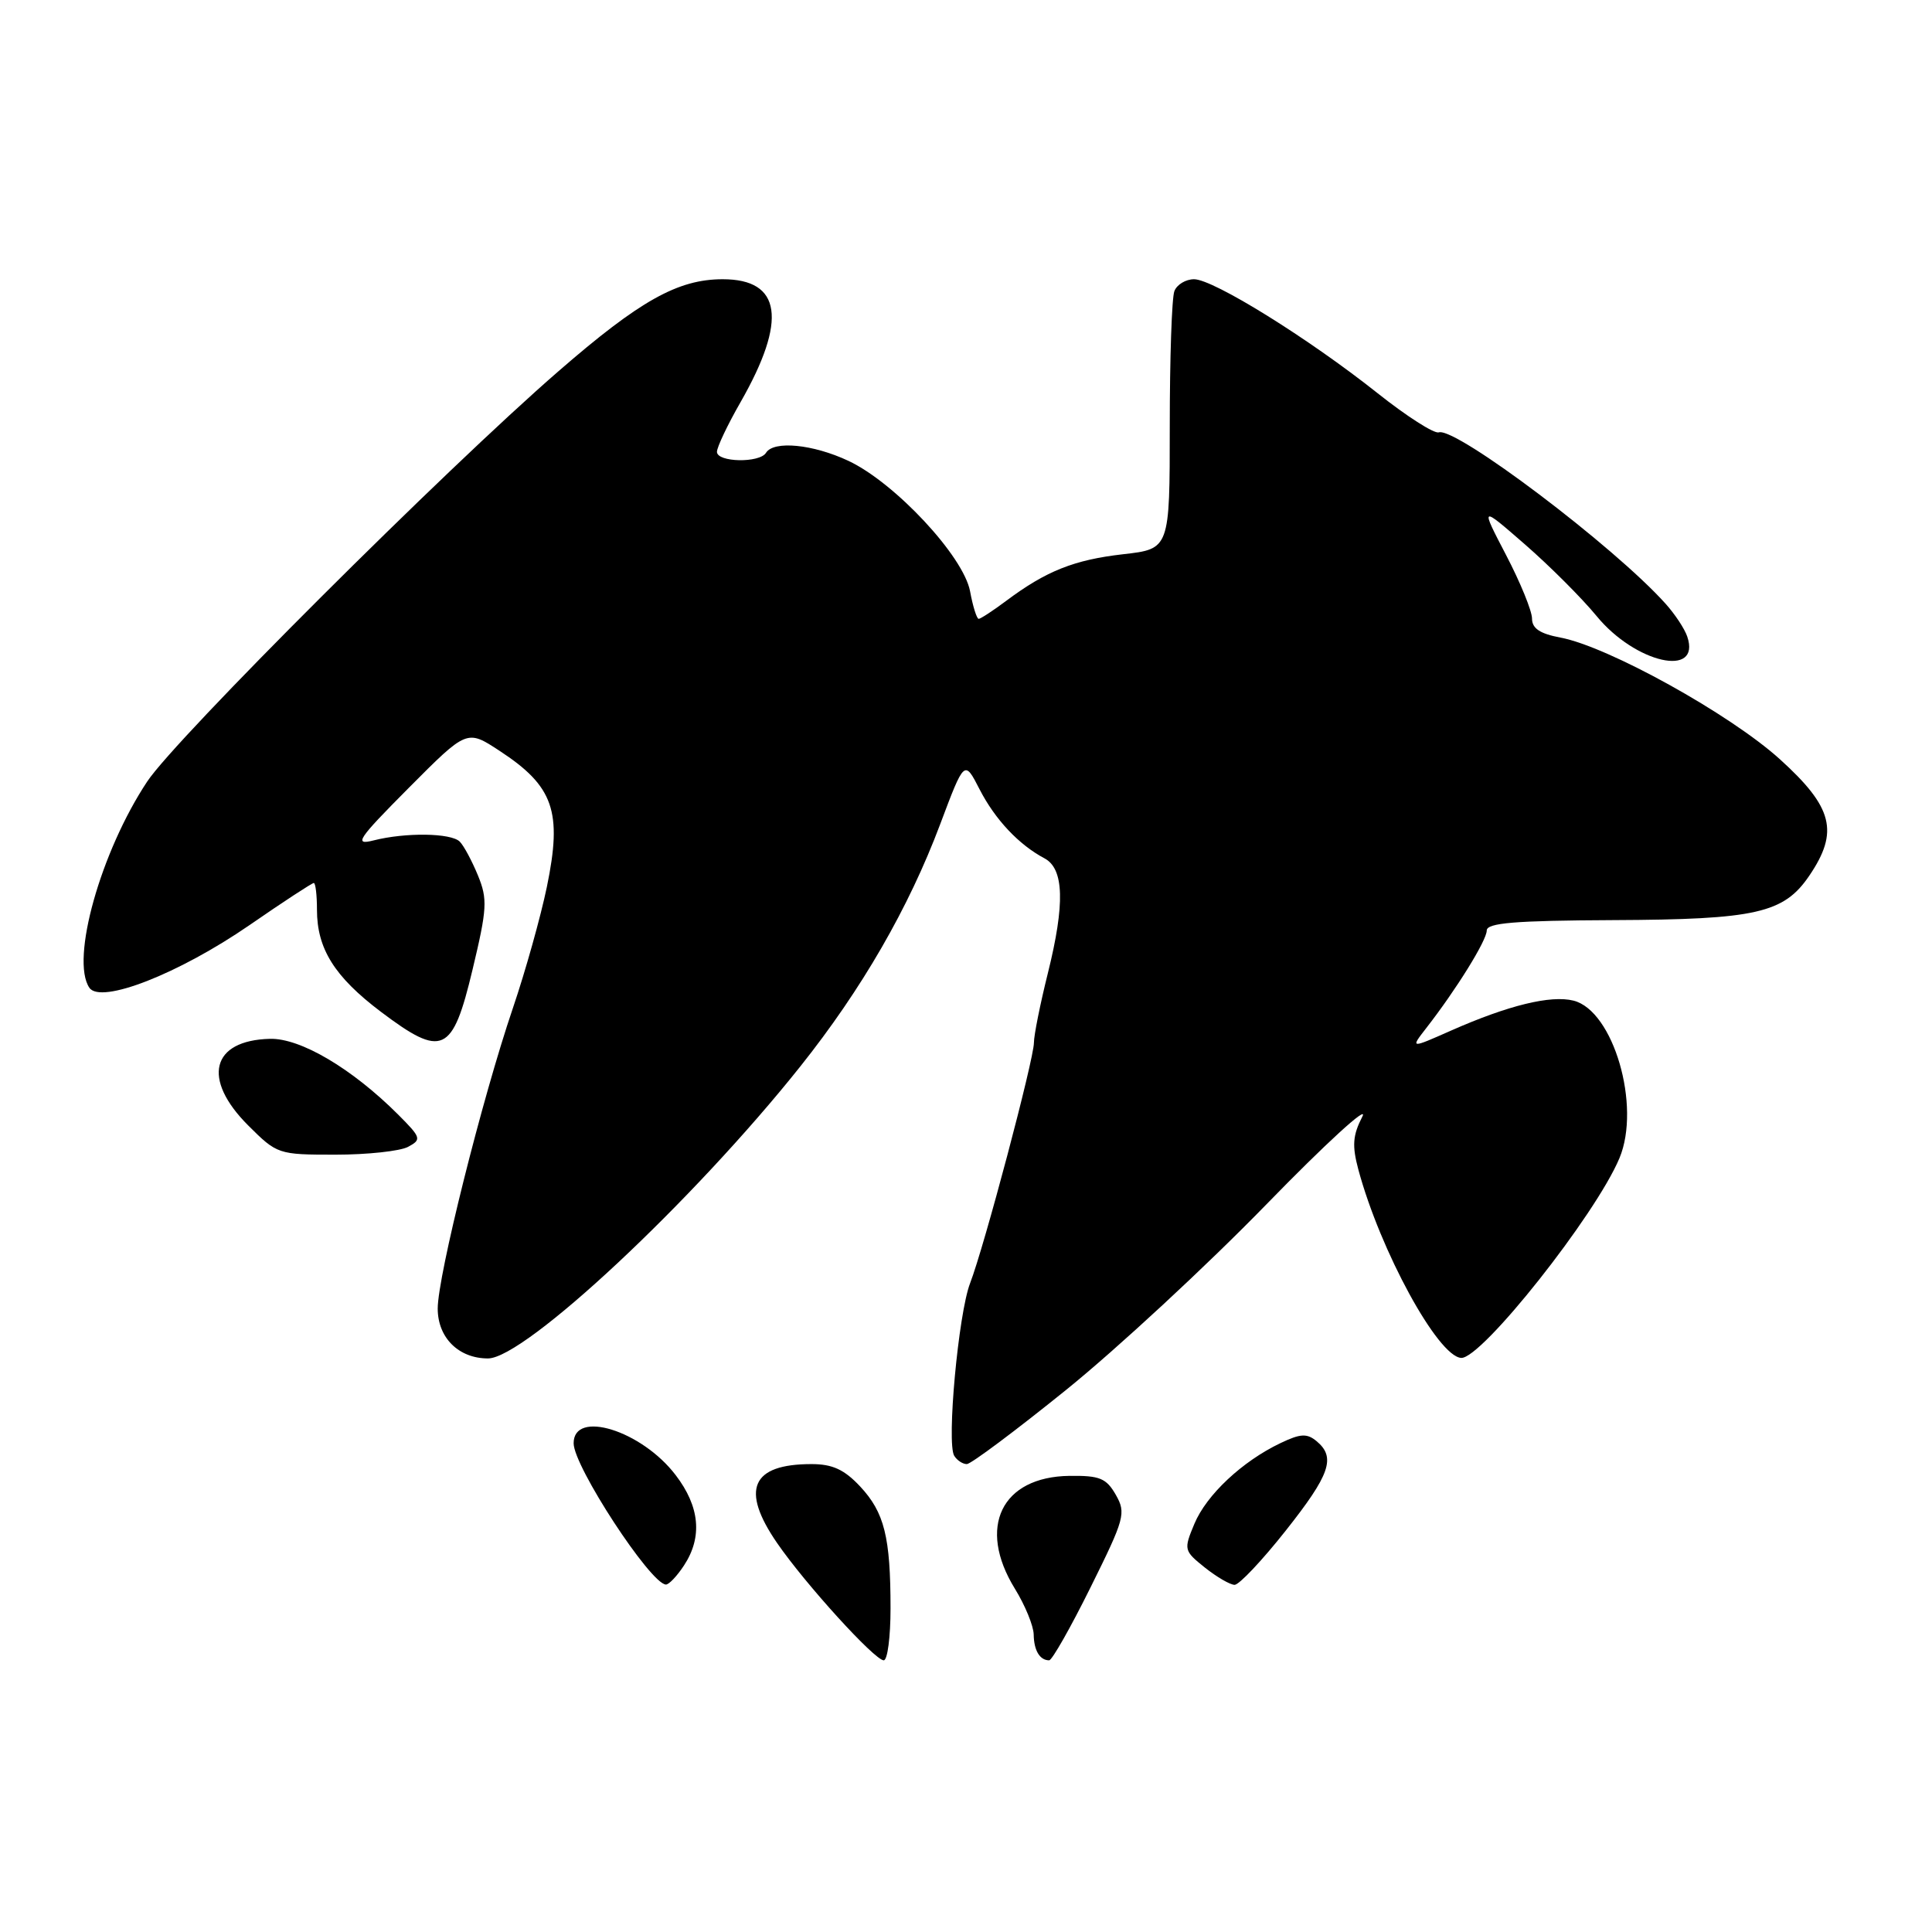 <?xml version="1.0" encoding="UTF-8" standalone="no"?>
<!DOCTYPE svg PUBLIC "-//W3C//DTD SVG 1.1//EN" "http://www.w3.org/Graphics/SVG/1.1/DTD/svg11.dtd" >
<svg xmlns="http://www.w3.org/2000/svg" xmlns:xlink="http://www.w3.org/1999/xlink" version="1.1" viewBox="0 0 256 256">
 <g >
 <path fill="currentColor"
d=" M 118.00 213.12 C 118.00 203.66 117.19 200.41 113.97 196.96 C 111.87 194.72 110.31 194.00 107.53 194.00 C 99.56 194.00 98.09 197.37 102.97 204.46 C 106.70 209.88 115.90 220.00 117.10 220.00 C 117.60 220.00 118.00 216.91 118.00 213.12 Z  M 144.51 210.32 C 149.03 201.21 149.23 200.50 147.85 198.07 C 146.59 195.87 145.72 195.51 141.71 195.56 C 132.69 195.68 129.46 202.36 134.47 210.50 C 135.83 212.70 136.95 215.44 136.97 216.58 C 137.00 218.70 137.78 220.00 139.02 220.00 C 139.40 220.00 141.87 215.65 144.51 210.32 Z  M 90.64 207.42 C 93.10 203.67 92.73 199.64 89.53 195.46 C 85.02 189.54 75.99 186.74 76.01 191.25 C 76.01 194.30 86.17 209.85 88.23 209.96 C 88.63 209.98 89.71 208.84 90.64 207.42 Z  M 170.34 202.85 C 176.25 195.39 177.04 193.11 174.45 190.96 C 173.18 189.91 172.32 189.95 169.67 191.22 C 164.61 193.63 159.86 198.08 158.26 201.92 C 156.83 205.34 156.87 205.48 159.65 207.71 C 161.22 208.96 162.99 209.99 163.59 210.00 C 164.19 210.00 167.23 206.78 170.34 202.85 Z  M 141.30 184.14 C 148.01 178.72 159.94 167.67 167.81 159.58 C 175.68 151.49 181.40 146.26 180.52 147.95 C 179.24 150.44 179.14 151.80 179.99 154.98 C 182.90 165.76 190.52 179.73 193.61 179.93 C 196.30 180.10 211.44 160.99 214.59 153.45 C 217.47 146.54 213.79 133.92 208.50 132.59 C 205.48 131.83 199.85 133.21 192.29 136.55 C 186.87 138.95 186.87 138.95 188.99 136.22 C 192.97 131.11 197.00 124.61 197.00 123.30 C 197.00 122.29 200.68 121.98 213.75 121.92 C 232.70 121.84 236.37 121.01 239.75 116.02 C 243.70 110.20 242.88 106.97 235.84 100.60 C 229.25 94.63 213.05 85.65 206.75 84.48 C 204.05 83.97 203.00 83.27 203.00 81.96 C 203.00 80.96 201.46 77.18 199.57 73.56 C 196.14 66.98 196.14 66.98 202.08 72.15 C 205.34 74.99 209.60 79.25 211.55 81.62 C 216.67 87.88 225.44 89.87 223.57 84.35 C 223.23 83.33 221.94 81.38 220.70 80.00 C 213.89 72.40 192.89 56.54 190.64 57.29 C 190.03 57.49 186.37 55.15 182.51 52.08 C 173.38 44.83 160.77 37.00 158.22 37.00 C 157.12 37.00 155.94 37.71 155.61 38.58 C 155.27 39.45 155.00 47.49 155.00 56.45 C 155.00 72.74 155.00 72.74 148.81 73.44 C 142.33 74.18 138.61 75.66 133.32 79.62 C 131.57 80.93 129.93 82.00 129.68 82.00 C 129.43 82.00 128.91 80.36 128.54 78.35 C 127.67 73.70 118.59 63.97 112.43 61.07 C 107.73 58.86 102.52 58.35 101.50 60.00 C 100.65 61.38 95.00 61.27 95.00 59.87 C 95.00 59.25 96.41 56.28 98.13 53.28 C 104.34 42.41 103.56 37.00 95.76 37.00 C 89.83 37.00 84.77 39.83 74.00 49.19 C 59.09 62.12 23.30 97.83 19.51 103.55 C 13.34 112.85 9.32 127.16 11.84 130.88 C 13.34 133.09 23.67 129.05 33.08 122.57 C 37.52 119.50 41.35 117.00 41.58 117.00 C 41.81 117.00 42.00 118.60 42.00 120.55 C 42.00 125.71 44.32 129.42 50.46 134.06 C 58.63 140.22 59.96 139.61 62.61 128.50 C 64.55 120.39 64.62 119.15 63.33 116.00 C 62.54 114.08 61.46 112.06 60.92 111.52 C 59.77 110.37 53.75 110.28 49.50 111.36 C 46.84 112.03 47.37 111.23 54.18 104.38 C 61.87 96.65 61.87 96.65 66.18 99.48 C 73.37 104.18 74.53 107.52 72.46 117.53 C 71.65 121.44 69.63 128.67 67.96 133.58 C 63.87 145.62 58.00 169.08 58.00 173.39 C 58.00 177.25 60.77 180.00 64.66 180.00 C 69.54 180.00 91.84 159.15 106.06 141.29 C 114.19 131.08 120.41 120.31 124.58 109.21 C 127.79 100.67 127.79 100.67 129.80 104.59 C 131.85 108.58 134.99 111.93 138.41 113.74 C 140.99 115.12 141.13 119.77 138.85 128.94 C 137.83 133.03 137.00 137.18 137.00 138.16 C 137.00 140.35 130.42 165.17 128.54 170.04 C 126.99 174.08 125.41 191.24 126.44 192.90 C 126.81 193.50 127.56 194.00 128.11 194.00 C 128.65 194.00 134.59 189.56 141.30 184.14 Z  M 54.06 151.97 C 55.89 150.99 55.82 150.76 52.75 147.68 C 46.64 141.58 39.81 137.54 35.76 137.65 C 28.00 137.85 26.72 142.96 32.88 149.12 C 36.72 152.95 36.86 153.00 44.45 153.00 C 48.67 153.00 53.00 152.53 54.06 151.97 Z "/>
</g>
</svg>